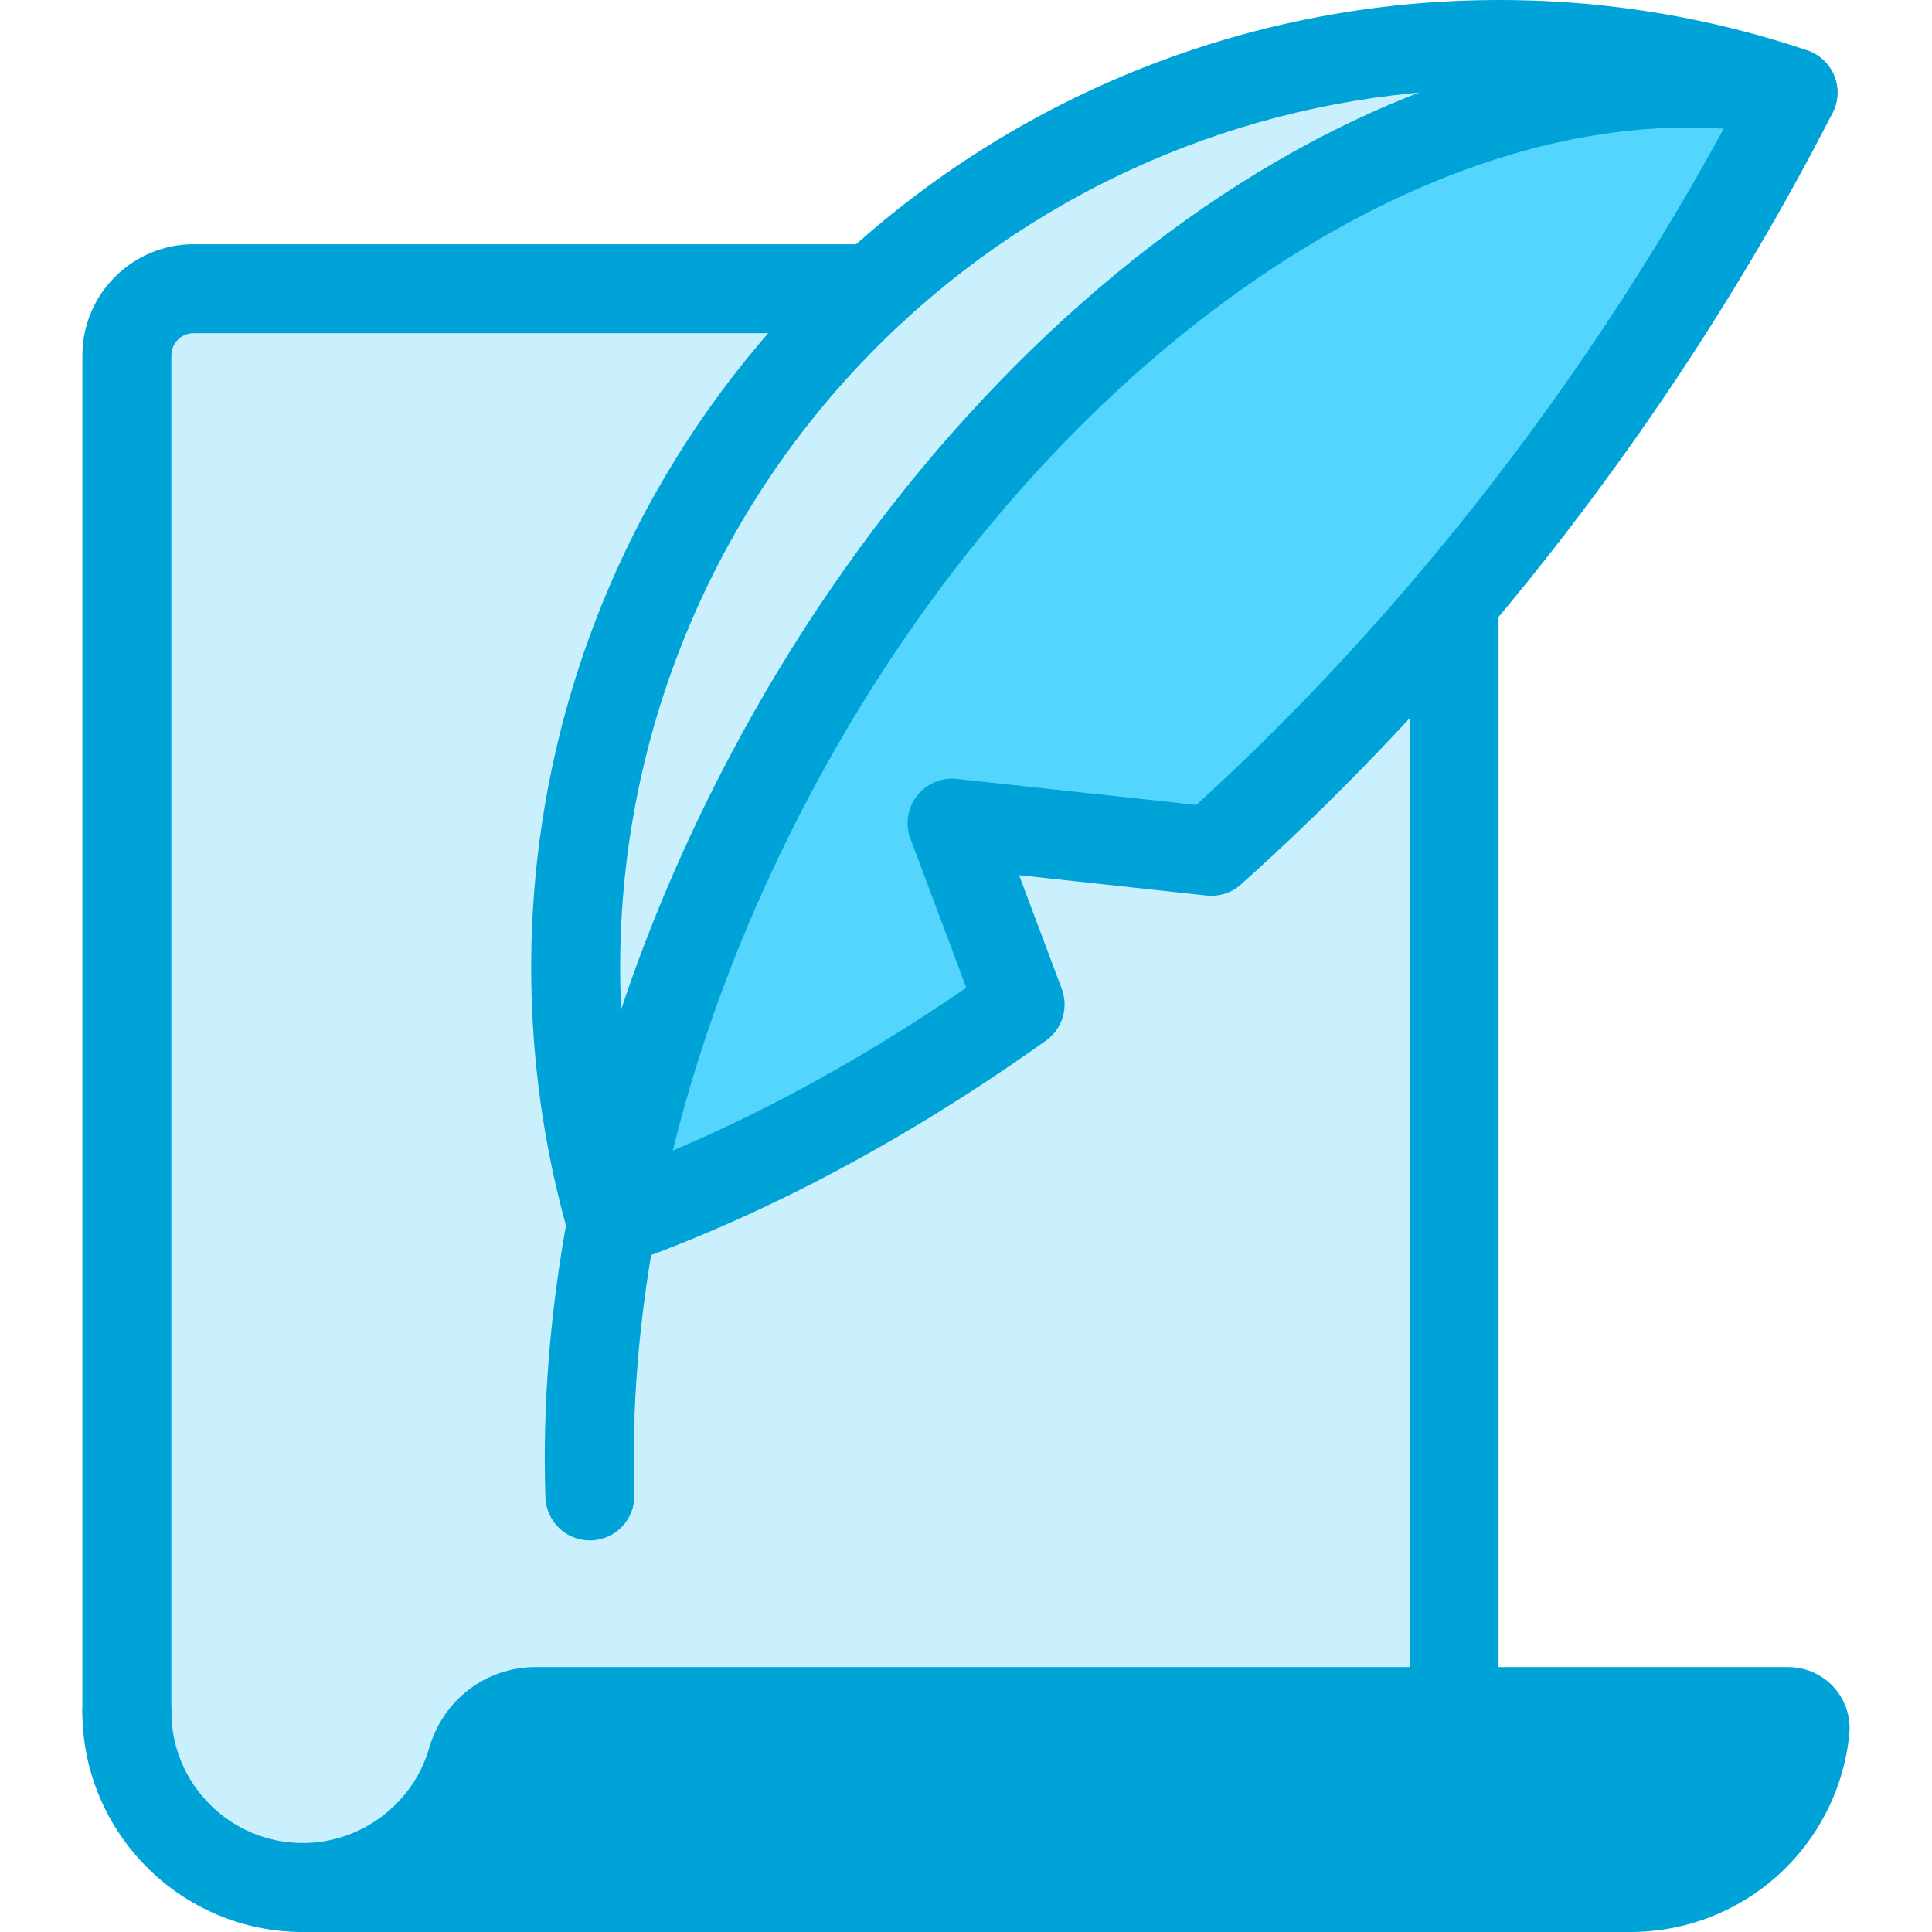 <!DOCTYPE svg PUBLIC "-//W3C//DTD SVG 1.1//EN" "http://www.w3.org/Graphics/SVG/1.1/DTD/svg11.dtd">
<!-- Uploaded to: SVG Repo, www.svgrepo.com, Transformed by: SVG Repo Mixer Tools -->
<svg xmlns="http://www.w3.org/2000/svg" xmlns:xlink="http://www.w3.org/1999/xlink" version="1.1" id="Layer_1" viewBox="0 0 434.317 434.317" xml:space="preserve" width="800px" height="800px" fill="#000000">
<g id="SVGRepo_bgCarrier" stroke-width="0"/>
<g id="SVGRepo_tracerCarrier" stroke-linecap="round" stroke-linejoin="round"/>
<g id="SVGRepo_iconCarrier"> <g id="_x30_7._Feather_pen_1_"> <g> <g id="XMLID_8_"> <g> <g> <path style="fill:#00a3d7;" d="M402.039,384.767c2.22,0,3.97,1.92,3.74,4.13c-2.07,19.9-18.89,35.42-39.33,35.42H68.069 c18.03,0,33.23-12.05,38.01-28.54c1.87-6.46,7.62-11.01,14.35-11.01h206.45H402.039z"/> </g> <g> <path style="fill:#caf0fe;" d="M403.079,20.787l-0.03,0.07c-77.04-14.81-173.77,47.27-229.91,153.36 c-17.65,33.34-29.46,67.55-35.61,100.51c-0.01,0.1-0.03,0.19-0.05,0.28c-0.02-0.08-0.04-0.16-0.06-0.23 c-4.66-16.26-7.38-33.36-7.91-51.03c-1.88-62.57,24.14-119.51,66.81-158.84c35.44-32.69,82.37-53.25,134.35-54.81 C355.999,9.337,380.389,13.147,403.079,20.787z"/> </g> <g> <path style="fill:#53d5fd;" d="M403.049,20.857c-12.35,24.13-26.82,48.18-43.39,71.72c-10.49,14.9-21.44,29.08-32.78,42.48 c-17.43,20.64-35.74,39.46-54.58,56.32l-58.27-6.33l15.29,40.75c-30.46,21.68-61.53,38.2-91.79,48.93 c6.15-32.96,17.96-67.17,35.61-100.51C229.279,68.127,326.009,6.047,403.049,20.857z"/> </g> <g> <path style="fill:#caf0fe;" d="M326.879,135.057v249.71h-206.45c-6.73,0-12.48,4.55-14.35,11.01 c-4.78,16.49-19.98,28.54-38.01,28.54c-21.84,0-39.55-17.71-39.55-39.55V79.907c0-8.28,6.72-15,15-15h151.32h1.48 c-42.67,39.33-68.69,96.27-66.81,158.84c0.53,17.67,3.25,34.77,7.91,51.03c0.02,0.07,0.04,0.15,0.06,0.23 c0.02-0.09,0.04-0.18,0.05-0.28c30.26-10.73,61.33-27.25,91.79-48.93l-15.29-40.75l58.27,6.33 C291.139,174.517,309.449,155.697,326.879,135.057z M132.609,336.287l4.87-61.27 C133.559,296.147,131.949,316.747,132.609,336.287z"/> </g> <g> <path style="fill:#caf0fe;" d="M137.479,275.017l-4.87,61.27C131.949,316.747,133.559,296.147,137.479,275.017z"/> </g> </g> <g> <g> <path style="fill:#00a3d7;" d="M68.069,434.317c-27.322,0-49.55-22.229-49.55-49.551c0-5.522,4.477-10,10-10 c5.522,0,10,4.478,10,10c0,16.294,13.256,29.551,29.55,29.551c5.522,0,10,4.478,10,10 C78.069,429.84,73.591,434.317,68.069,434.317z"/> </g> <g> <path style="fill:#00a3d7;" d="M366.449,434.317H68.069c-5.523,0-10-4.478-10-10c0-5.522,4.478-10,10-10 c13.085,0,24.766-8.769,28.405-21.324c3.155-10.9,12.782-18.227,23.954-18.227h281.61c3.891,0,7.617,1.658,10.225,4.55 c2.601,2.885,3.863,6.754,3.462,10.613C413.092,415.235,391.909,434.317,366.449,434.317z M107.82,414.317h258.629 c12.76,0,23.719-8.033,27.822-19.551H120.428c-2.181,0-4.088,1.523-4.744,3.792C114.005,404.351,111.307,409.66,107.82,414.317 z"/> </g> <g> <path style="fill:#00a3d7;" d="M326.878,394.767c-5.522,0-10-4.478-10-10v-249.71c0-5.522,4.478-10,10-10 c5.522,0,10,4.478,10,10v249.71C336.878,390.289,332.401,394.767,326.878,394.767z"/> </g> <g> <path style="fill:#00a3d7;" d="M28.519,394.767c-5.523,0-10-4.478-10-10V79.907c0-13.785,11.215-25,25-25h152.8 c5.522,0,10,4.478,10,10c0,5.522-4.478,10-10,10h-152.8c-2.757,0-5,2.243-5,5v304.859 C38.519,390.289,34.042,394.767,28.519,394.767z"/> </g> <g> <path style="fill:#00a3d7;" d="M137.479,284.997c-4.559,0-8.553-3.078-9.688-7.51h0.001 c-4.957-17.337-7.735-35.289-8.279-53.44c-1.895-63.042,23.63-123.726,70.028-166.492 c38.46-35.477,88.474-55.882,140.827-57.453c25.885-0.783,51.341,2.968,75.672,11.131c4.078,1.263,7.043,5.063,7.043,9.555 c0,5.522-4.473,10-9.995,10c-1.085,0-2.173-0.177-3.201-0.523c-22.143-7.457-45.334-10.879-68.919-10.173 c-47.536,1.428-92.948,19.953-127.869,52.166c-42.137,38.838-65.315,93.943-63.596,151.188 c0.482,16.018,2.872,31.855,7.111,47.1c0.718,1.556,1.045,3.317,0.867,5.147c-0.059,0.604-0.153,1.079-0.229,1.426 c-0.988,4.528-4.959,7.794-9.593,7.877C137.6,284.997,137.539,284.997,137.479,284.997z M137.366,274.982l-9.6,2.406 l0.027,0.099l9.574-2.505H137.366z"/> </g> <g> <path style="fill:#00a3d7;" d="M132.603,346.287c-5.367,0-9.806-4.258-9.988-9.662c-0.688-20.38,1.004-41.722,5.032-63.433 c1.007-5.431,6.223-9.015,11.656-8.008c5.43,1.007,9.016,6.226,8.008,11.656c-3.764,20.288-5.348,40.175-4.708,59.108 c0.187,5.52-4.137,10.145-9.656,10.332C132.832,346.285,132.716,346.287,132.603,346.287z"/> </g> <g> <path style="fill:#00a3d7;" d="M137.53,284.727c-2.347,0-4.659-0.826-6.498-2.398c-2.719-2.323-3.989-5.921-3.333-9.436 c6.541-35.06,18.855-69.833,36.603-103.354c27.697-52.341,66.923-96.978,110.449-125.687 c43.788-28.882,90.025-40.534,130.186-32.815c3.09,0.594,5.72,2.607,7.1,5.436c1.38,2.827,1.348,6.14-0.085,8.94 c-12.754,24.921-27.597,49.455-44.115,72.921c-10.583,15.031-21.794,29.561-33.323,43.184 c-17.441,20.653-36.132,39.939-55.545,57.313c-2.112,1.89-4.922,2.796-7.749,2.489l-42.12-4.575l9.583,25.541 c1.593,4.245,0.131,9.03-3.564,11.66c-31.192,22.2-62.901,39.093-94.247,50.207 C139.781,284.538,138.652,284.727,137.53,284.727z M379.569,28.661c-69.636,0-149.658,59.652-197.591,150.232 c-13.767,26.003-24.072,52.763-30.741,79.771c21.947-9.297,44.056-21.563,65.994-36.619l-12.564-33.486 c-1.22-3.25-0.666-6.901,1.463-9.644c2.127-2.743,5.522-4.182,8.979-3.811l53.815,5.846 c17.544-15.974,34.455-33.566,50.314-52.347c11.155-13.181,22.002-27.236,32.244-41.784 c13.182-18.726,25.257-38.149,36.002-57.897C384.862,28.747,382.223,28.661,379.569,28.661z"/> </g> </g> </g> </g> </g> </g>
</svg>
